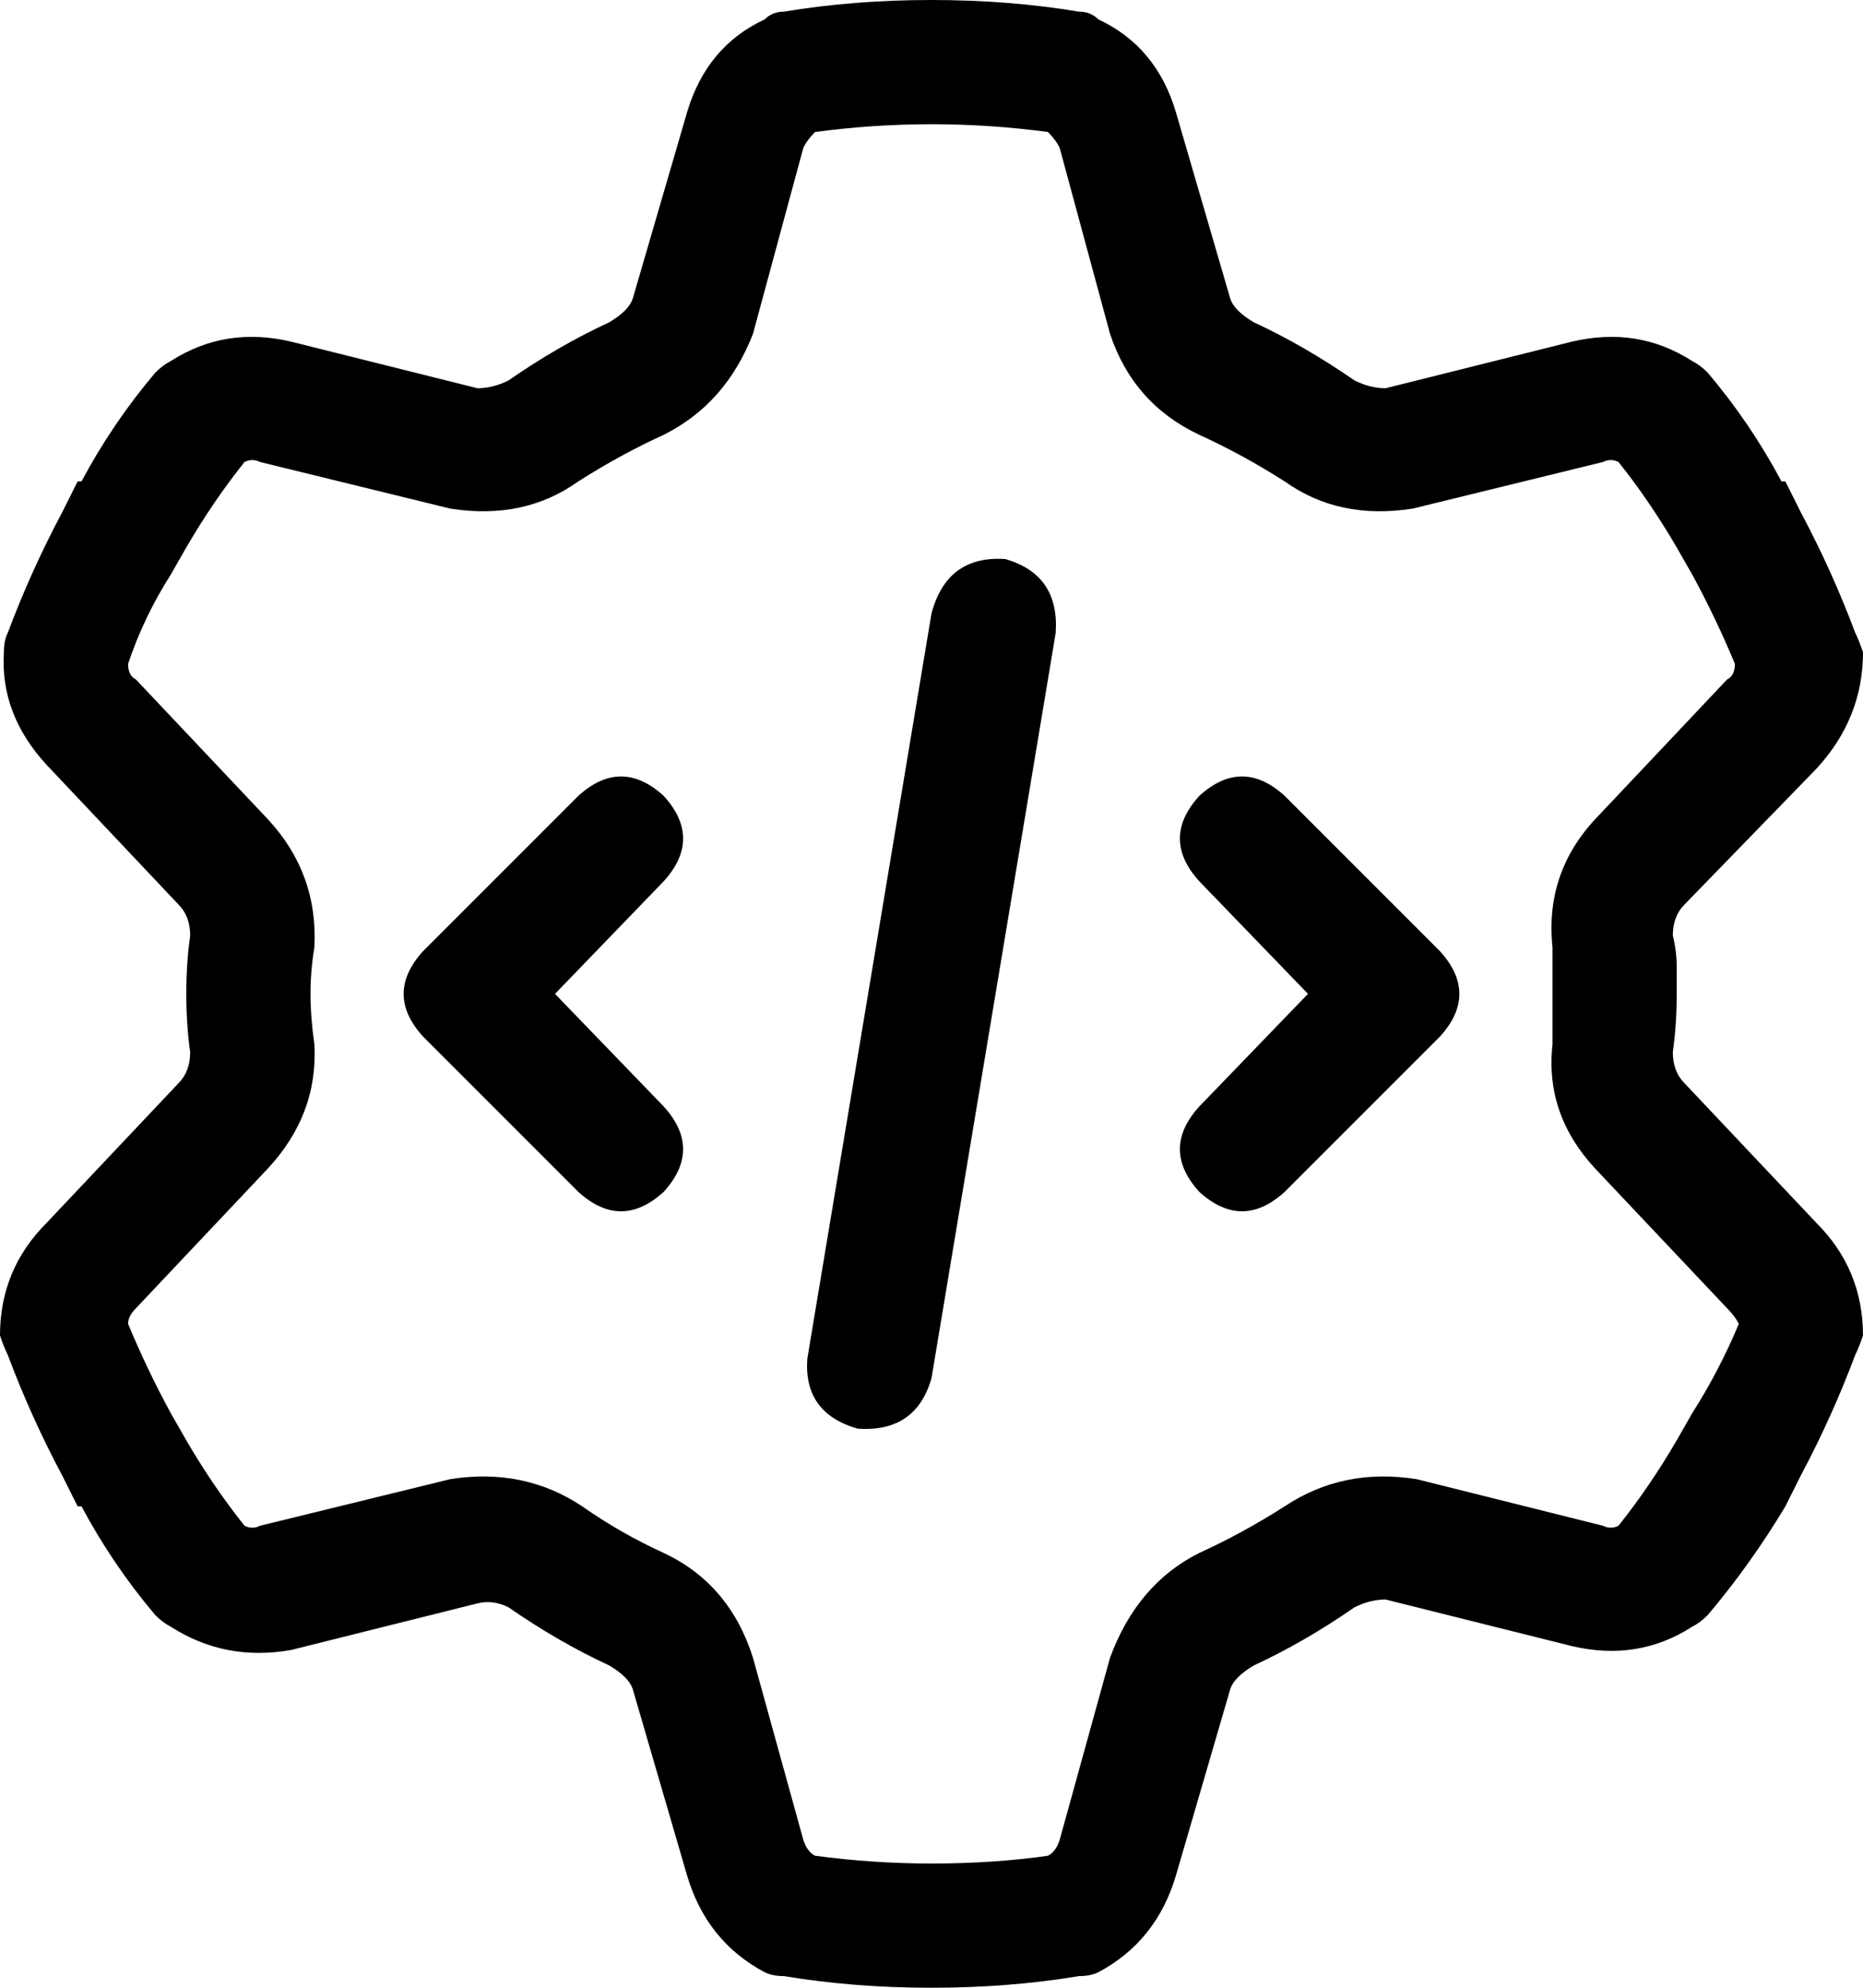 <svg xmlns="http://www.w3.org/2000/svg" viewBox="0 0 480 512">
    <path d="M 210 34 Q 208 36 207 38 L 194 86 Q 187 104 171 112 Q 160 117 149 124 Q 135 134 116 131 L 67 119 Q 65 118 63 119 Q 55 129 48 141 L 44 148 Q 37 159 33 171 Q 33 174 35 175 L 69 211 Q 82 225 81 244 Q 80 250 80 256 Q 80 262 81 269 Q 82 287 69 301 L 35 337 Q 33 339 33 341 Q 38 353 44 364 L 48 371 Q 55 383 63 393 Q 65 394 67 393 L 116 381 Q 135 378 150 388 Q 160 395 171 400 Q 188 408 194 427 L 207 474 Q 208 477 210 478 Q 225 480 240 480 Q 256 480 270 478 Q 272 477 273 474 L 286 427 Q 293 408 309 400 Q 320 395 331 388 Q 346 378 365 381 L 413 393 Q 415 394 417 393 Q 425 383 432 371 L 436 364 Q 443 353 448 341 Q 447 339 445 337 L 411 301 Q 398 287 400 269 Q 400 262 400 256 Q 400 250 400 244 Q 398 225 411 211 L 445 175 Q 447 174 447 171 Q 442 159 436 148 L 432 141 Q 425 129 417 119 Q 415 118 413 119 L 364 131 Q 345 134 331 124 Q 320 117 309 112 Q 292 104 286 86 L 273 38 Q 272 36 270 34 Q 255 32 240 32 Q 225 32 210 34 L 210 34 Z M 202 3 Q 220 0 240 0 Q 260 0 278 3 Q 281 3 283 5 Q 298 12 303 29 L 317 77 Q 318 80 323 83 Q 336 89 349 98 Q 353 100 357 100 L 405 88 Q 422 84 436 93 Q 438 94 440 96 Q 451 109 459 124 L 460 124 L 464 132 L 464 132 Q 472 147 478 163 Q 479 165 480 168 Q 480 185 468 198 L 434 233 Q 431 236 431 241 Q 432 245 432 249 Q 432 252 432 256 Q 432 264 431 271 Q 431 276 434 279 L 468 315 Q 480 327 480 344 Q 479 347 478 349 Q 472 365 464 380 L 464 380 L 460 388 L 460 388 Q 451 403 440 416 Q 438 418 436 419 Q 422 428 405 424 L 357 412 Q 353 412 349 414 Q 336 423 323 429 Q 318 432 317 435 L 303 483 Q 298 500 283 508 Q 281 509 278 509 Q 260 512 240 512 Q 220 512 202 509 Q 199 509 197 508 Q 182 500 177 483 L 163 435 Q 162 432 157 429 Q 144 423 131 414 Q 127 412 123 413 L 75 425 Q 58 428 44 419 Q 42 418 40 416 Q 29 403 21 388 L 20 388 L 16 380 L 16 380 Q 8 365 2 349 Q 1 347 0 344 Q 0 327 12 315 L 46 279 Q 49 276 49 271 Q 48 264 48 256 Q 48 248 49 241 Q 49 236 46 233 L 12 197 Q 0 184 1 168 Q 1 165 2 163 Q 8 147 16 132 L 16 132 L 20 124 L 21 124 Q 29 109 40 96 Q 42 94 44 93 Q 58 84 75 88 L 123 100 Q 127 100 131 98 Q 144 89 157 83 Q 162 80 163 77 L 177 29 Q 182 12 197 5 Q 199 3 202 3 L 202 3 Z M 272 163 L 240 355 Q 236 369 221 368 Q 207 364 208 350 L 240 158 Q 244 143 259 144 Q 273 148 272 163 L 272 163 Z M 171 227 L 143 256 L 171 285 Q 181 296 171 307 Q 160 317 149 307 L 109 267 Q 99 256 109 245 L 149 205 Q 160 195 171 205 Q 181 216 171 227 L 171 227 Z M 331 205 L 371 245 Q 381 256 371 267 L 331 307 Q 320 317 309 307 Q 299 296 309 285 L 337 256 L 309 227 Q 299 216 309 205 Q 320 195 331 205 L 331 205 Z"/>
</svg>
